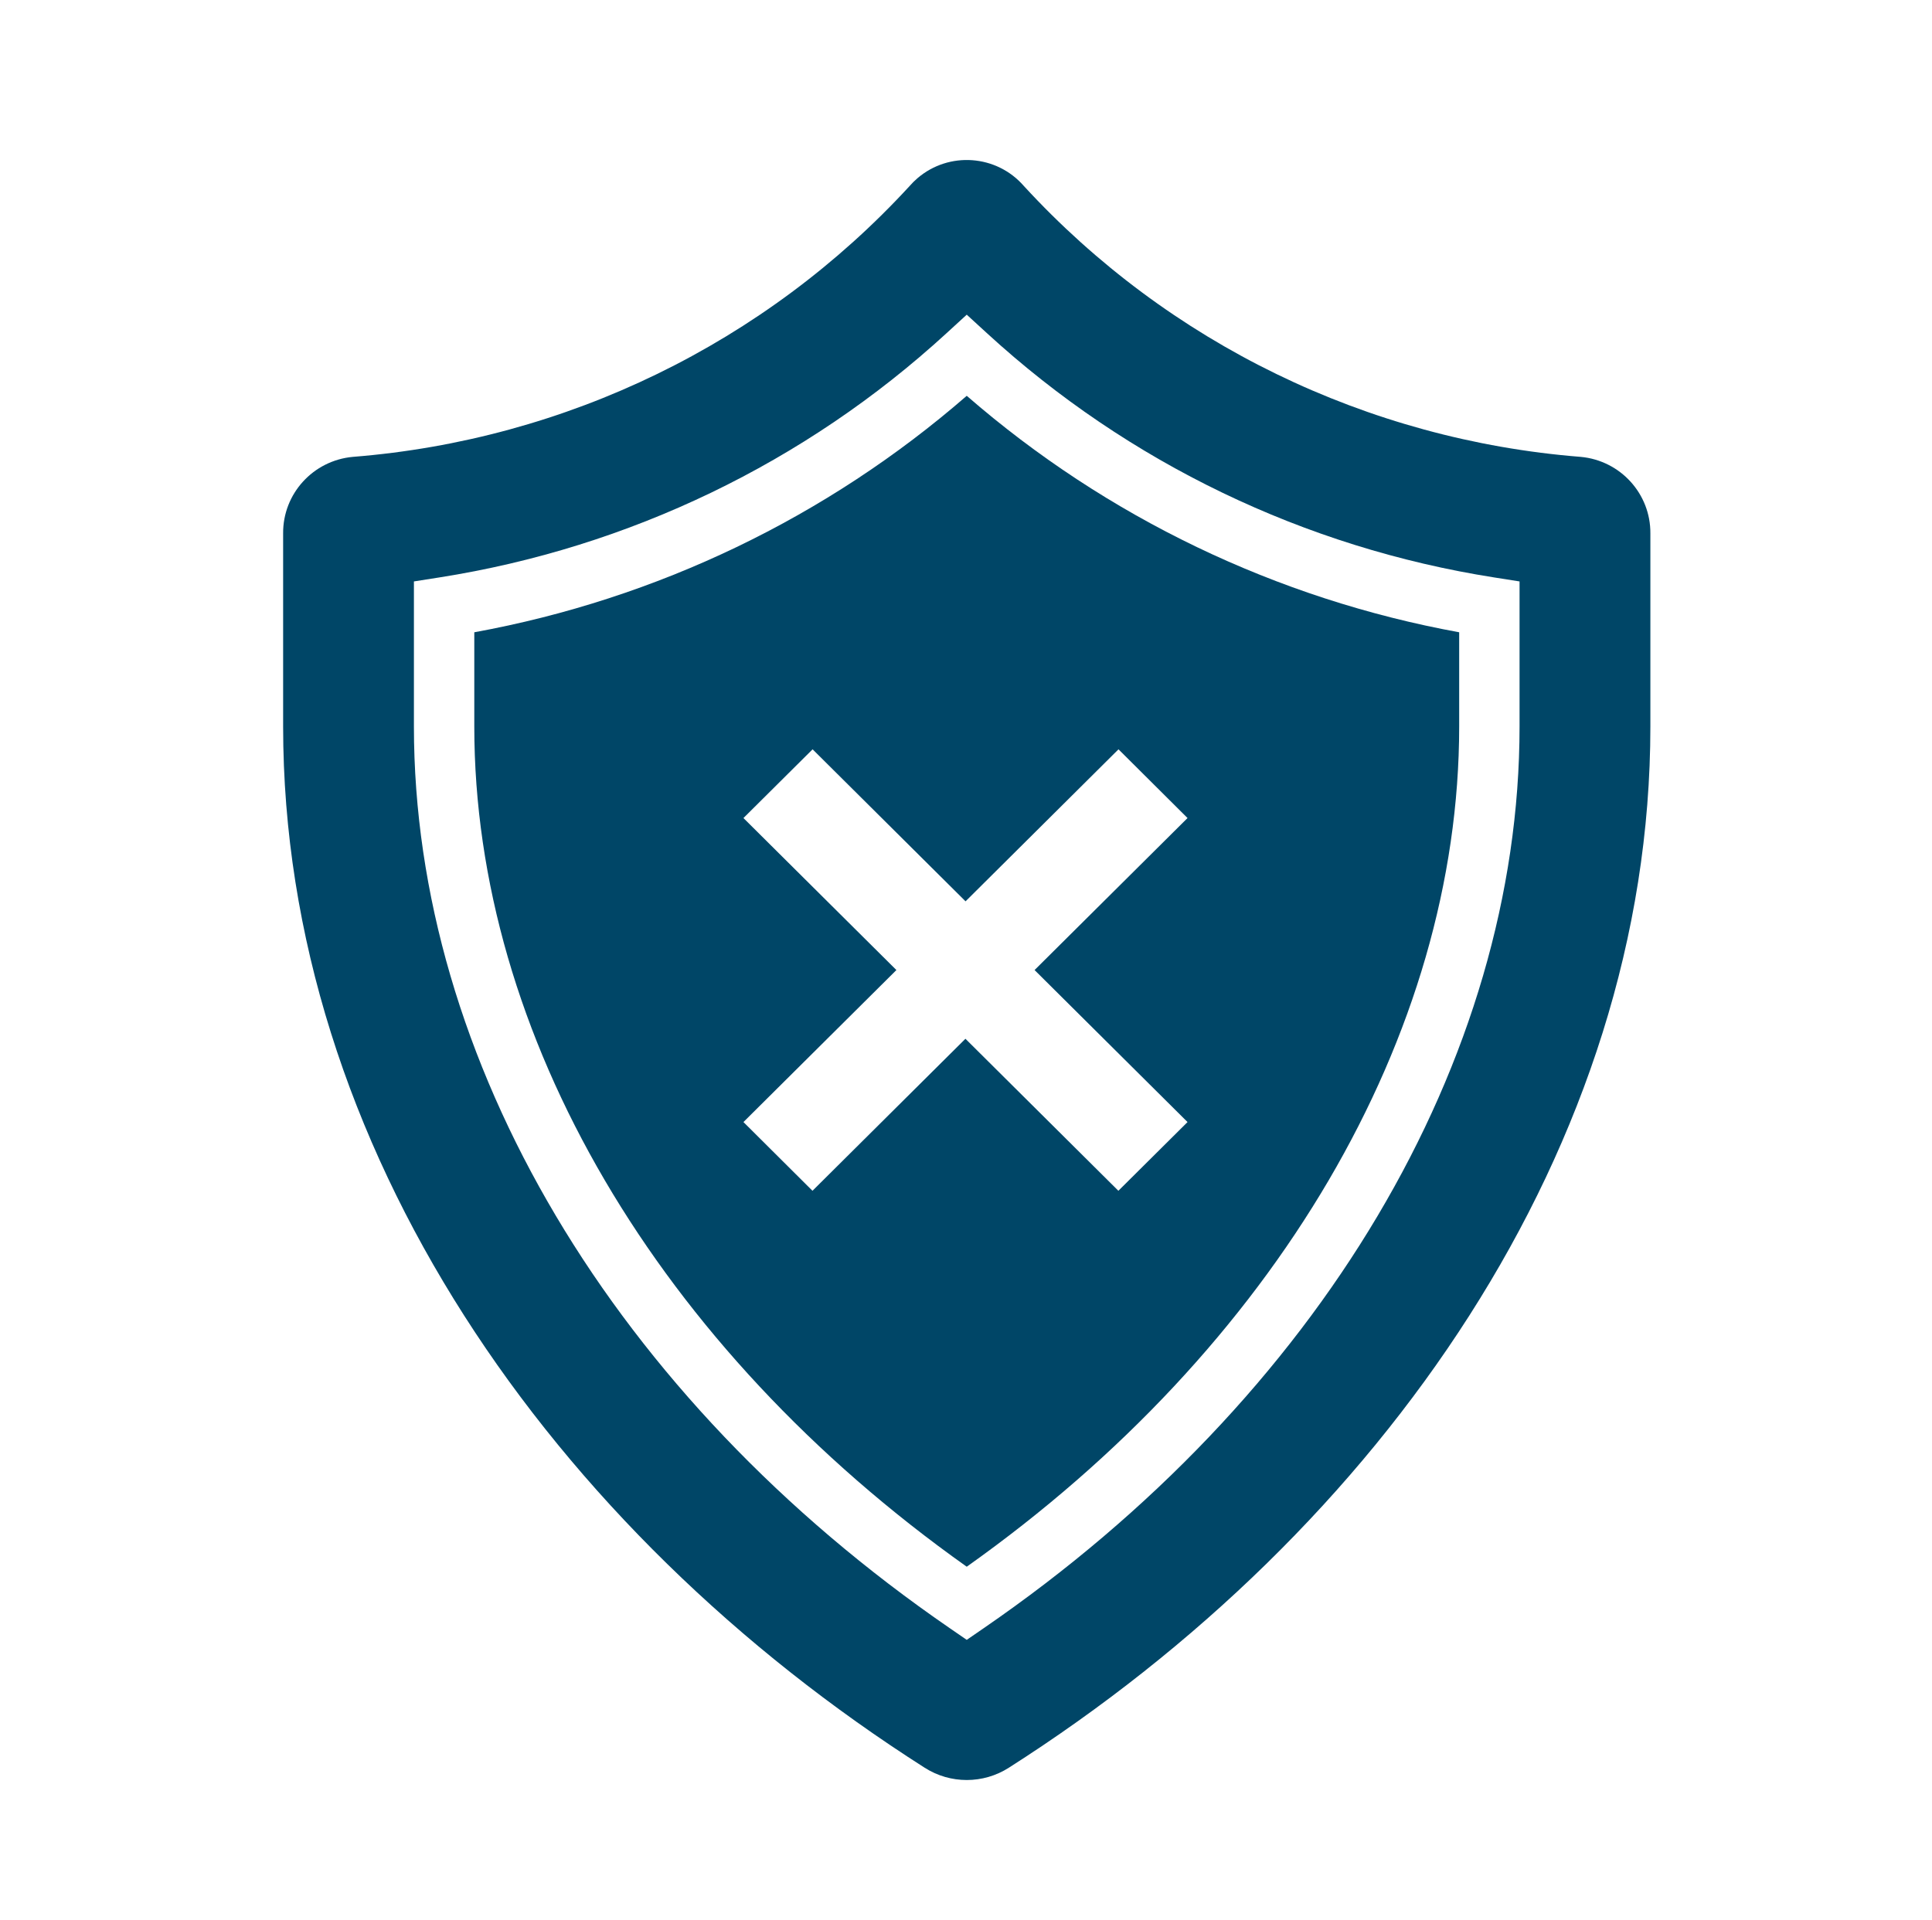 <svg width="168" height="167" xmlns="http://www.w3.org/2000/svg" xmlns:xlink="http://www.w3.org/1999/xlink" xml:space="preserve" overflow="hidden"><g transform="translate(-536 -199)"><path d="M136.639 39.737C118.188 38.265 100.984 29.845 88.501 16.178 86.148 13.451 82.03 13.148 79.303 15.501 79.061 15.71 78.835 15.936 78.626 16.178 66.143 29.845 48.939 38.265 30.488 39.737 27.06 40.058 24.447 42.948 24.473 46.391L24.473 63.183C24.473 99.69 47.691 133.085 79.929 153.75 82.143 155.173 84.984 155.173 87.198 153.75 119.436 133.078 142.655 99.69 142.655 63.183L142.655 46.391C142.68 42.948 140.067 40.058 136.639 39.737ZM131.347 63.183C131.347 92.234 114.04 121.543 85.048 141.599L83.563 142.627 82.079 141.599C53.087 121.541 35.778 92.228 35.778 63.183L35.778 50.57 37.977 50.222C54.358 47.63 69.605 40.245 81.795 28.999L83.563 27.369 85.332 28.999C97.521 40.245 112.767 47.63 129.148 50.222L131.347 50.57Z" fill="#004667" transform="matrix(1.006 0 0 1 536 199)"/><path d="M83.563 34.425C71.484 44.987 56.778 52.094 40.997 54.993L40.997 63.183C40.997 90.02 56.874 117.222 83.563 136.265 110.251 117.224 126.128 90.022 126.128 63.183L126.128 54.993C110.347 52.094 95.641 44.987 83.563 34.425ZM102.648 97.591 96.67 103.568 83.45 90.347 70.229 103.568 64.262 97.591 77.483 84.37 64.262 71.149 70.239 65.172 83.46 78.393 96.681 65.172 102.648 71.149 89.427 84.37Z" fill="#004667" transform="matrix(1.006 0 0 1 536 199)"/></g></svg>